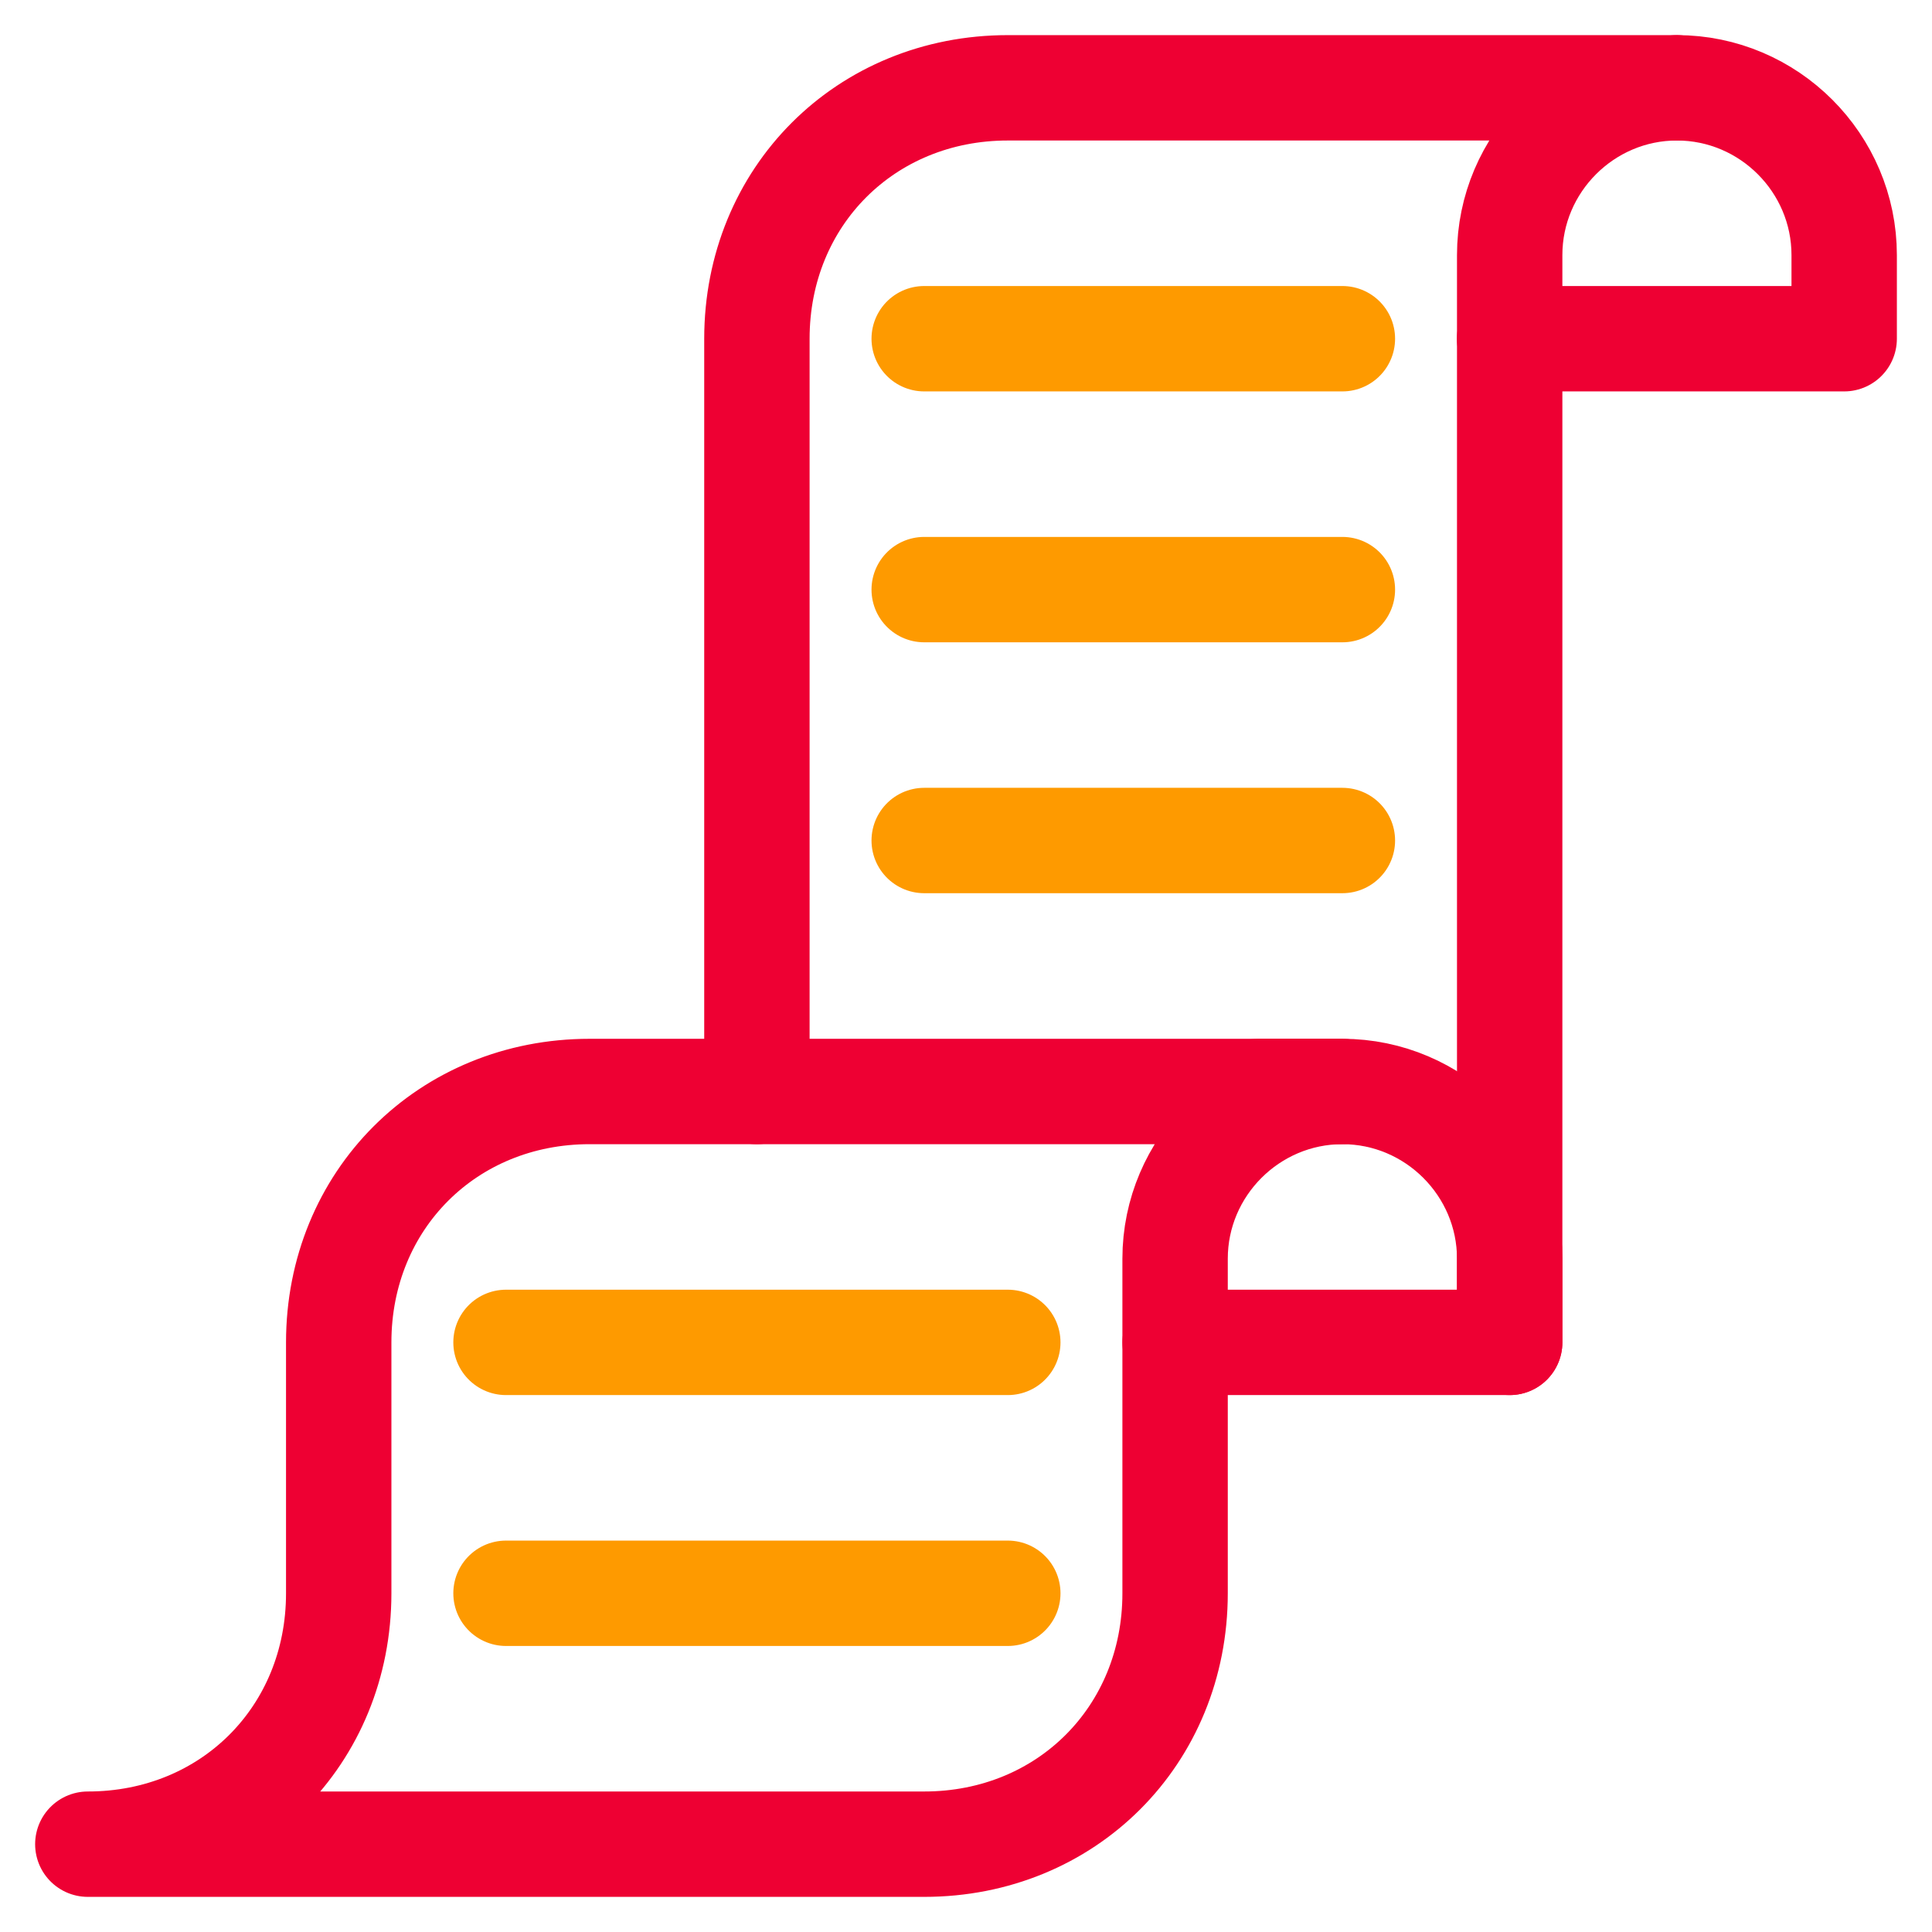 <svg width="22" height="22" viewBox="0 0 22 22" fill="none" xmlns="http://www.w3.org/2000/svg">
<path d="M13.381 15.286H17.191V2.905C17.191 1.857 18.048 1 19.095 1H11.476C9.857 1 8.619 2.238 8.619 3.857V12.429" stroke="#EE0033" stroke-width="1.2" stroke-miterlimit="10" stroke-linecap="round" stroke-linejoin="round"/>
<path d="M3.857 15.286C3.857 13.667 5.095 12.429 6.714 12.429H14.809H15.286C14.238 12.429 13.381 13.286 13.381 14.333V18.143C13.381 19.762 12.143 21 10.524 21H1C2.619 21 3.857 19.762 3.857 18.143V15.286Z" stroke="#EE0033" stroke-width="1.2" stroke-miterlimit="10" stroke-linecap="round" stroke-linejoin="round"/>
<path d="M14.334 12.429H15.286C16.334 12.429 17.191 13.286 17.191 14.333V15.286" stroke="#EE0033" stroke-width="1.2" stroke-miterlimit="10" stroke-linecap="round" stroke-linejoin="round"/>
<path d="M19.095 1C20.143 1 21 1.857 21 2.905V3.857H17.19" stroke="#EE0033" stroke-width="1.2" stroke-miterlimit="10" stroke-linecap="round" stroke-linejoin="round"/>
<path d="M10.524 3.857H15.286" stroke="#FE9A00" stroke-width="1.2" stroke-miterlimit="10" stroke-linecap="round" stroke-linejoin="round"/>
<path d="M10.524 6.714H15.286" stroke="#FE9A00" stroke-width="1.2" stroke-miterlimit="10" stroke-linecap="round" stroke-linejoin="round"/>
<path d="M10.524 9.571H15.286" stroke="#FE9A00" stroke-width="1.2" stroke-miterlimit="10" stroke-linecap="round" stroke-linejoin="round"/>
<path d="M5.762 15.286H11.476" stroke="#FE9A00" stroke-width="1.2" stroke-miterlimit="10" stroke-linecap="round" stroke-linejoin="round"/>
<path d="M5.762 18.143H11.476" stroke="#FE9A00" stroke-width="1.2" stroke-miterlimit="10" stroke-linecap="round" stroke-linejoin="round"/>
</svg>

